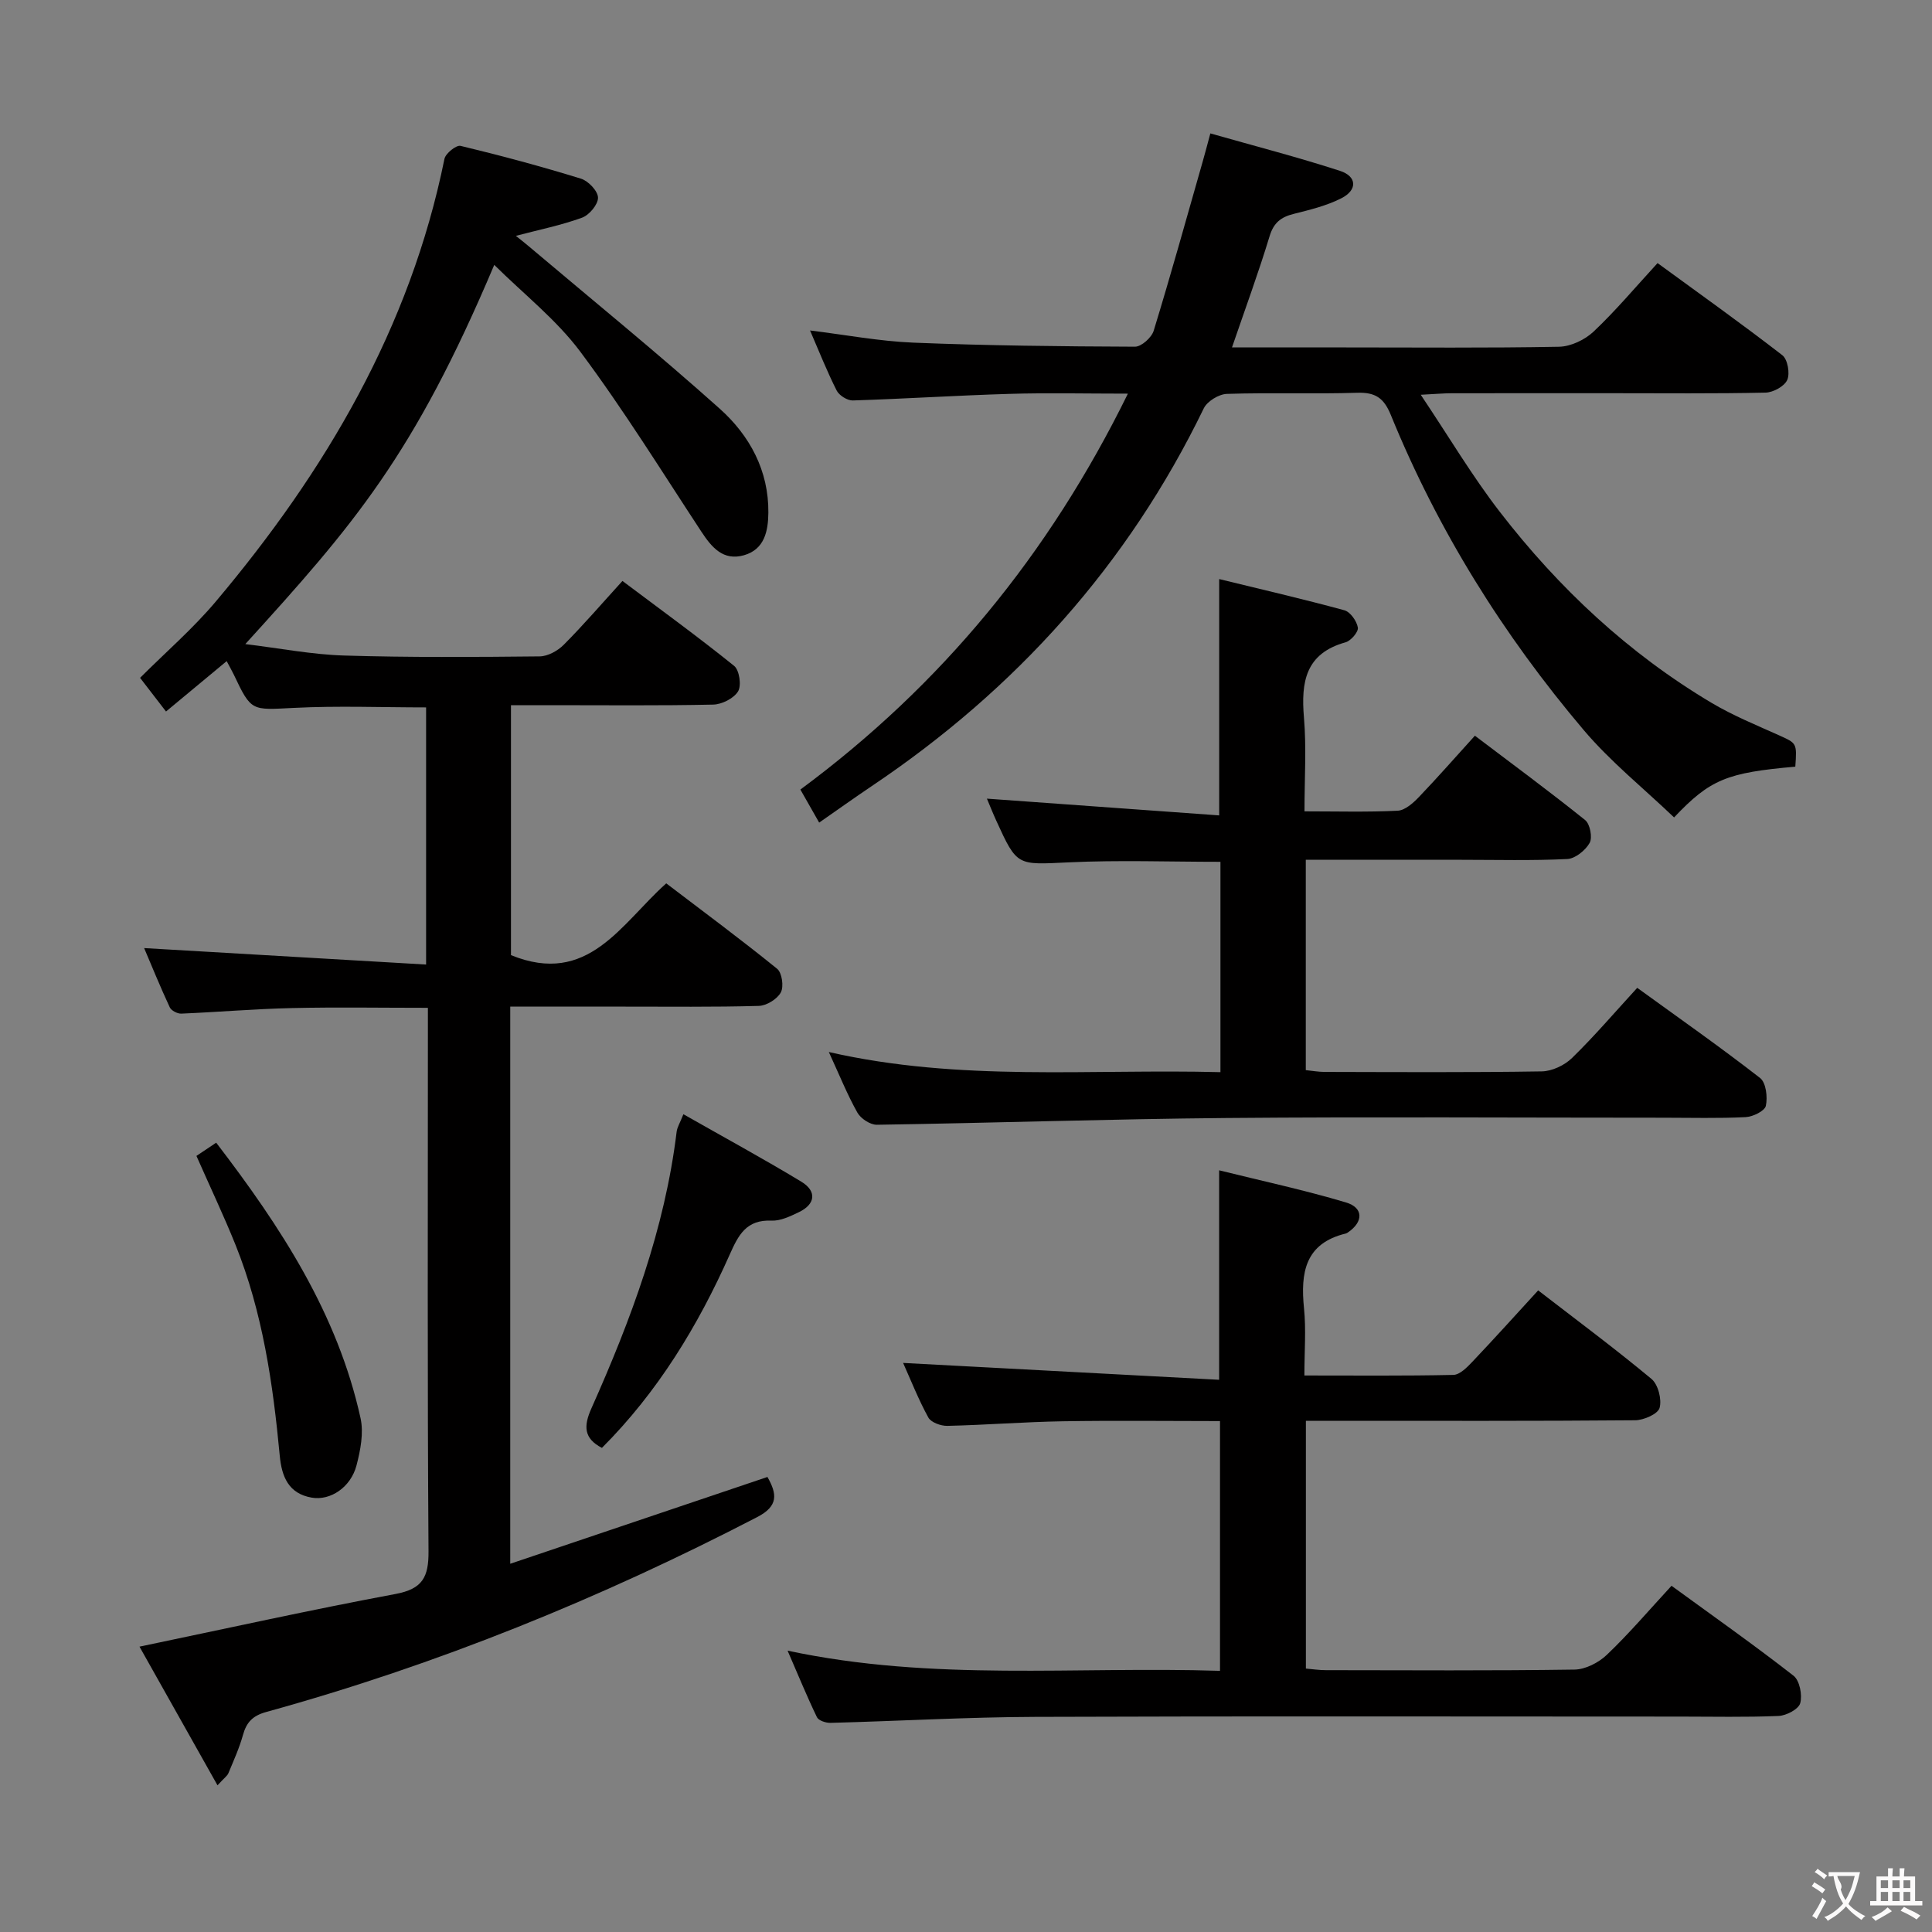 <svg enable-background="new 0 0 400 400" viewBox="0 0 400 400" xmlns="http://www.w3.org/2000/svg"><rect x="0" y="0" width="400" height="400" fill="#808080" stroke="none"/><g fill="#010000"><path d="m105.64 208.41v115.35c18.01-6.08 35.5-11.98 53.25-17.97 2.02 3.55 2.27 6.03-2.09 8.29-32.55 16.89-66.34 30.61-101.69 40.37-2.82.78-4.08 2.14-4.81 4.77-.75 2.7-1.93 5.29-3.01 7.9-.23.56-.84.96-2.26 2.51-5.59-9.94-10.88-19.34-16.15-28.71 18.05-3.76 35.47-7.63 53-10.9 5.61-1.05 6.88-3.49 6.84-8.88-.25-35.33-.13-70.65-.13-105.98 0-1.97 0-3.95 0-6.5-9.67 0-18.92-.16-28.16.05-7.64.17-15.26.83-22.9 1.15-.8.03-2.06-.62-2.38-1.3-2-4.3-3.79-8.7-5.31-12.27 19.34 1.13 38.64 2.26 58.38 3.41 0-18.54 0-35.79 0-53.24-9.18 0-18.28-.36-27.35.1-8.83.44-8.81.81-12.46-6.88-.42-.88-.91-1.72-1.48-2.8-4.28 3.56-8.31 6.9-12.56 10.43-1.86-2.42-3.47-4.51-5.37-6.97 5.31-5.31 10.97-10.2 15.72-15.85 22.67-26.93 40.19-56.58 47.3-91.6.23-1.13 2.44-2.9 3.33-2.69 8.37 2.01 16.7 4.25 24.93 6.79 1.53.47 3.51 2.56 3.53 3.93.03 1.41-1.81 3.61-3.31 4.15-4.33 1.58-8.89 2.49-13.7 3.76.83.67 1.8 1.41 2.72 2.2 13.21 11.16 26.63 22.08 39.52 33.61 6.17 5.53 10.13 12.79 10.04 21.52-.04 3.77-.78 7.59-5.06 8.8-4.3 1.21-6.67-1.63-8.82-4.9-8.21-12.49-16.09-25.23-25.02-37.2-4.98-6.68-11.78-12-17.85-18.02-16.72 39.56-29.05 53.77-51.54 78.51 7.23.88 13.82 2.17 20.44 2.37 13.49.41 26.99.32 40.49.18 1.7-.02 3.75-1.15 5-2.41 4.09-4.11 7.88-8.52 12.15-13.21 7.87 5.91 15.65 11.56 23.12 17.58 1.09.88 1.56 4.06.82 5.28-.89 1.46-3.35 2.7-5.16 2.74-11.16.24-22.33.12-33.49.12-2.66 0-5.31 0-8.37 0v51.75c16 6.52 22.77-6.5 32.15-14.86 7.77 5.92 15.5 11.64 22.96 17.69 1.01.82 1.41 3.69.76 4.89-.75 1.39-2.96 2.75-4.57 2.79-9.32.27-18.66.14-27.99.15-7.61 0-15.25 0-23.46 0z"/><path d="m371.7 158.73c-14.16 1.24-17.63 2.62-25.1 10.51-6.27-6-13.14-11.51-18.73-18.11-16.64-19.65-30.18-41.33-39.92-65.23-1.44-3.52-3.21-4.7-6.95-4.58-8.99.28-17.99-.06-26.98.23-1.66.05-4.07 1.52-4.79 2.99-15.71 32.41-38.92 58.18-68.71 78.19-3.57 2.4-7.08 4.91-10.92 7.58-1.36-2.38-2.55-4.48-3.89-6.84 29.22-21.62 51.45-48.67 67.81-81.97-8.79 0-16.7-.19-24.6.05-10.79.32-21.57 1.02-32.36 1.36-1.12.03-2.81-1.03-3.33-2.04-2.01-3.97-3.65-8.13-5.52-12.45 7.36.9 14.34 2.23 21.36 2.52 15.29.62 30.6.78 45.91.84 1.33.01 3.45-1.89 3.88-3.31 3.54-11.56 6.78-23.22 10.1-34.86.45-1.56.86-3.13 1.63-5.99 9.16 2.61 18.08 4.91 26.83 7.75 3.55 1.15 3.66 3.97.29 5.68-3.05 1.55-6.5 2.39-9.85 3.23-2.65.66-4.16 1.82-5.01 4.64-2.3 7.57-5.04 15.01-7.78 23.01h23.24c14.83 0 29.66.14 44.48-.14 2.44-.05 5.35-1.44 7.16-3.15 4.57-4.32 8.63-9.16 13.23-14.17 8.82 6.44 17.46 12.59 25.84 19.08 1.09.85 1.61 3.77 1.01 5.11-.59 1.33-2.92 2.6-4.52 2.63-10.49.23-20.99.12-31.48.12-11.16 0-22.32-.01-33.49.01-1.61 0-3.22.15-6.39.31 5.85 8.73 10.65 16.84 16.37 24.24 12.2 15.8 26.63 29.31 43.86 39.56 4.41 2.62 9.22 4.58 13.91 6.69 3.71 1.68 3.76 1.59 3.41 6.51z"/><path d="m346.07 328.32c8.73 6.36 17.15 12.29 25.26 18.62 1.27.99 1.85 3.98 1.39 5.68-.33 1.24-2.87 2.58-4.48 2.65-6.82.29-13.65.13-20.48.13-44.48 0-88.95-.11-133.43.06-14.12.05-28.24.87-42.37 1.24-.96.03-2.48-.47-2.82-1.17-2.06-4.27-3.86-8.66-6.08-13.78 30.12 6.44 59.72 3.21 89.53 4.18 0-17.44 0-34.31 0-51.71-10.97 0-21.76-.14-32.53.04-7.98.13-15.95.77-23.92.95-1.34.03-3.38-.71-3.94-1.73-2.06-3.76-3.64-7.78-5.22-11.3 21.72 1.16 43.42 2.31 65.43 3.49 0-14.92 0-28.6 0-43.37 8.82 2.19 17.63 4.08 26.25 6.65 3.67 1.09 3.63 4.02.44 6.19-.14.09-.28.2-.44.24-8.49 2.04-9.42 8.13-8.68 15.49.45 4.41.08 8.9.08 13.91 10.62 0 20.73.1 30.84-.12 1.33-.03 2.83-1.55 3.91-2.69 4.56-4.81 9-9.73 13.65-14.81 8.06 6.22 15.93 12.07 23.46 18.33 1.38 1.15 2.17 4.24 1.68 6-.35 1.26-3.28 2.55-5.07 2.56-20.82.18-41.64.11-62.47.11-1.79 0-3.58 0-5.69 0v51.3c1.3.11 2.72.33 4.14.33 17.16.02 34.32.13 51.47-.12 2.28-.03 5-1.44 6.7-3.06 4.56-4.34 8.66-9.16 13.39-14.29z"/><path d="m305.36 152.32c7.84 5.94 15.46 11.55 22.83 17.47 1.01.81 1.55 3.61.93 4.72-.86 1.54-2.98 3.26-4.63 3.34-7.32.36-14.66.16-21.99.16-10.63 0-21.25 0-32.15 0v43.55c1.3.13 2.57.36 3.84.37 15 .03 30 .13 45-.11 2.15-.03 4.75-1.27 6.31-2.8 4.62-4.51 8.82-9.43 13.47-14.5 8.64 6.26 17.2 12.26 25.44 18.67 1.23.96 1.58 3.96 1.19 5.76-.23 1.07-2.69 2.27-4.2 2.34-5.65.28-11.33.12-16.99.12-30.16 0-60.33-.2-90.49.06-24.12.21-48.24 1.03-72.37 1.4-1.37.02-3.34-1.27-4.04-2.52-2.1-3.74-3.71-7.76-5.91-12.54 27.2 6.21 54.06 3.46 81.08 4.17 0-14.85 0-29.1 0-43.55-10.56 0-21-.38-31.41.11-10.68.5-10.67.88-14.98-8.58-.76-1.66-1.43-3.36-1.96-4.61 15.87 1.14 31.89 2.3 48.09 3.47 0-16.78 0-32.32 0-48.93 8.72 2.13 17.37 4.13 25.92 6.46 1.23.34 2.56 2.23 2.79 3.58.15.88-1.43 2.74-2.54 3.05-8.31 2.31-9.25 8.21-8.62 15.59.53 6.25.11 12.58.11 19.41 6.73 0 13.02.18 19.29-.13 1.51-.08 3.18-1.56 4.36-2.79 3.89-4.06 7.6-8.3 11.63-12.74z"/><path d="m141.49 230.69c8.37 4.76 16.5 9.18 24.41 13.96 3.27 1.98 2.93 4.68-.51 6.32-1.78.85-3.79 1.83-5.66 1.75-5.18-.23-6.83 2.92-8.64 7-6.58 14.8-14.93 28.51-26.47 40.05-3.76-1.96-3.82-4.49-2.19-8.15 8.19-18.37 15.21-37.14 17.66-57.3.11-.93.68-1.8 1.4-3.63z"/><path d="m40.67 239.32c1.33-.89 2.51-1.69 4.09-2.74 13.39 17.47 25.14 35.44 29.89 57.05.67 3.06-.02 6.63-.84 9.77-1.19 4.54-5.41 7.34-9.27 6.67-4.82-.83-6.22-4.37-6.62-8.68-1.4-14.9-3.54-29.67-9.16-43.66-2.42-6.01-5.2-11.86-8.09-18.41z"/></g><path d="m377.9 391.2c-.2.3-.4.5-.6.8-.7-.6-1.4-1-2.2-1.5.2-.3.4-.5.5-.8.6.4 1.4.8 2.3 1.5zm-1.8 6.1c-.2-.2-.5-.4-.9-.6.4-.6.8-1.2 1.2-1.9s.7-1.3.9-1.9c.3.3.5.5.8.7-.7 1.3-1.4 2.6-2 3.7zm2.2-9c-.3.3-.5.5-.6.8-.6-.6-1.3-1.1-2-1.5.3-.3.5-.5.6-.7.6.5 1.3.9 2 1.4zm.3.2v-.9h2 4.5c-.3 1.3-.6 2.5-1 3.6s-.9 2.1-1.4 3c.4.5 1 1 1.6 1.4s1.2.8 1.9 1.1c-.3.2-.5.4-.8.8-.4-.3-1-.7-1.6-1.2s-1.2-1.1-1.6-1.6c-.5.6-1.1 1.1-1.7 1.6s-1.4.9-2.1 1.4c-.1-.3-.3-.5-.7-.8.6-.2 1.2-.5 1.9-1s1.4-1.1 2-1.8c-.5-.8-.9-1.6-1.2-2.5s-.6-2-.8-3.2c-.4.1-.7.1-1 .1zm2.5 2.7c.3 1 .7 1.7 1 2.2.3-.5.6-1.1 1-2s.6-1.9.9-3h-3.2-.4c.1.9 1.3 1.8.7 2.8z" fill="#fbfafa"/><path d="m396.5 388.5v1.5 3.6h1.5v.9c-.4 0-1 0-1.7 0h-7.9c-.5 0-.9 0-1.2 0v-.9h1.3v-3.5c0-.7 0-1.2 0-1.6h2.4c0-.8 0-1.4 0-1.7h1c0 .3-.1.8-.1 1.7h1.5c0-.8 0-1.4 0-1.7h1c0 .3-.1.9-.1 1.7zm-8.2 9.2c-.2-.3-.5-.5-.8-.8.8-.3 1.4-.6 1.9-.9s1-.7 1.4-1.1c.3.3.6.5.9.8-1.6 1-2.8 1.6-3.4 2zm2.6-6.8v-1.6h-1.5v1.6zm0 2.7v-1.9h-1.5v1.9zm2.4-2.7v-1.6h-1.5v1.6zm0 2.7v-1.9h-1.5v1.9zm.2 2 .7-.8c.4.2.9.5 1.6.8s1.3.7 1.8 1c-.3.3-.5.5-.8.8-.4-.3-1.5-1-3.3-1.8zm2-4.7v-1.6h-1.4v1.6zm0 2.7v-1.9h-1.4v1.9z" fill="#fbfafa"/></svg>